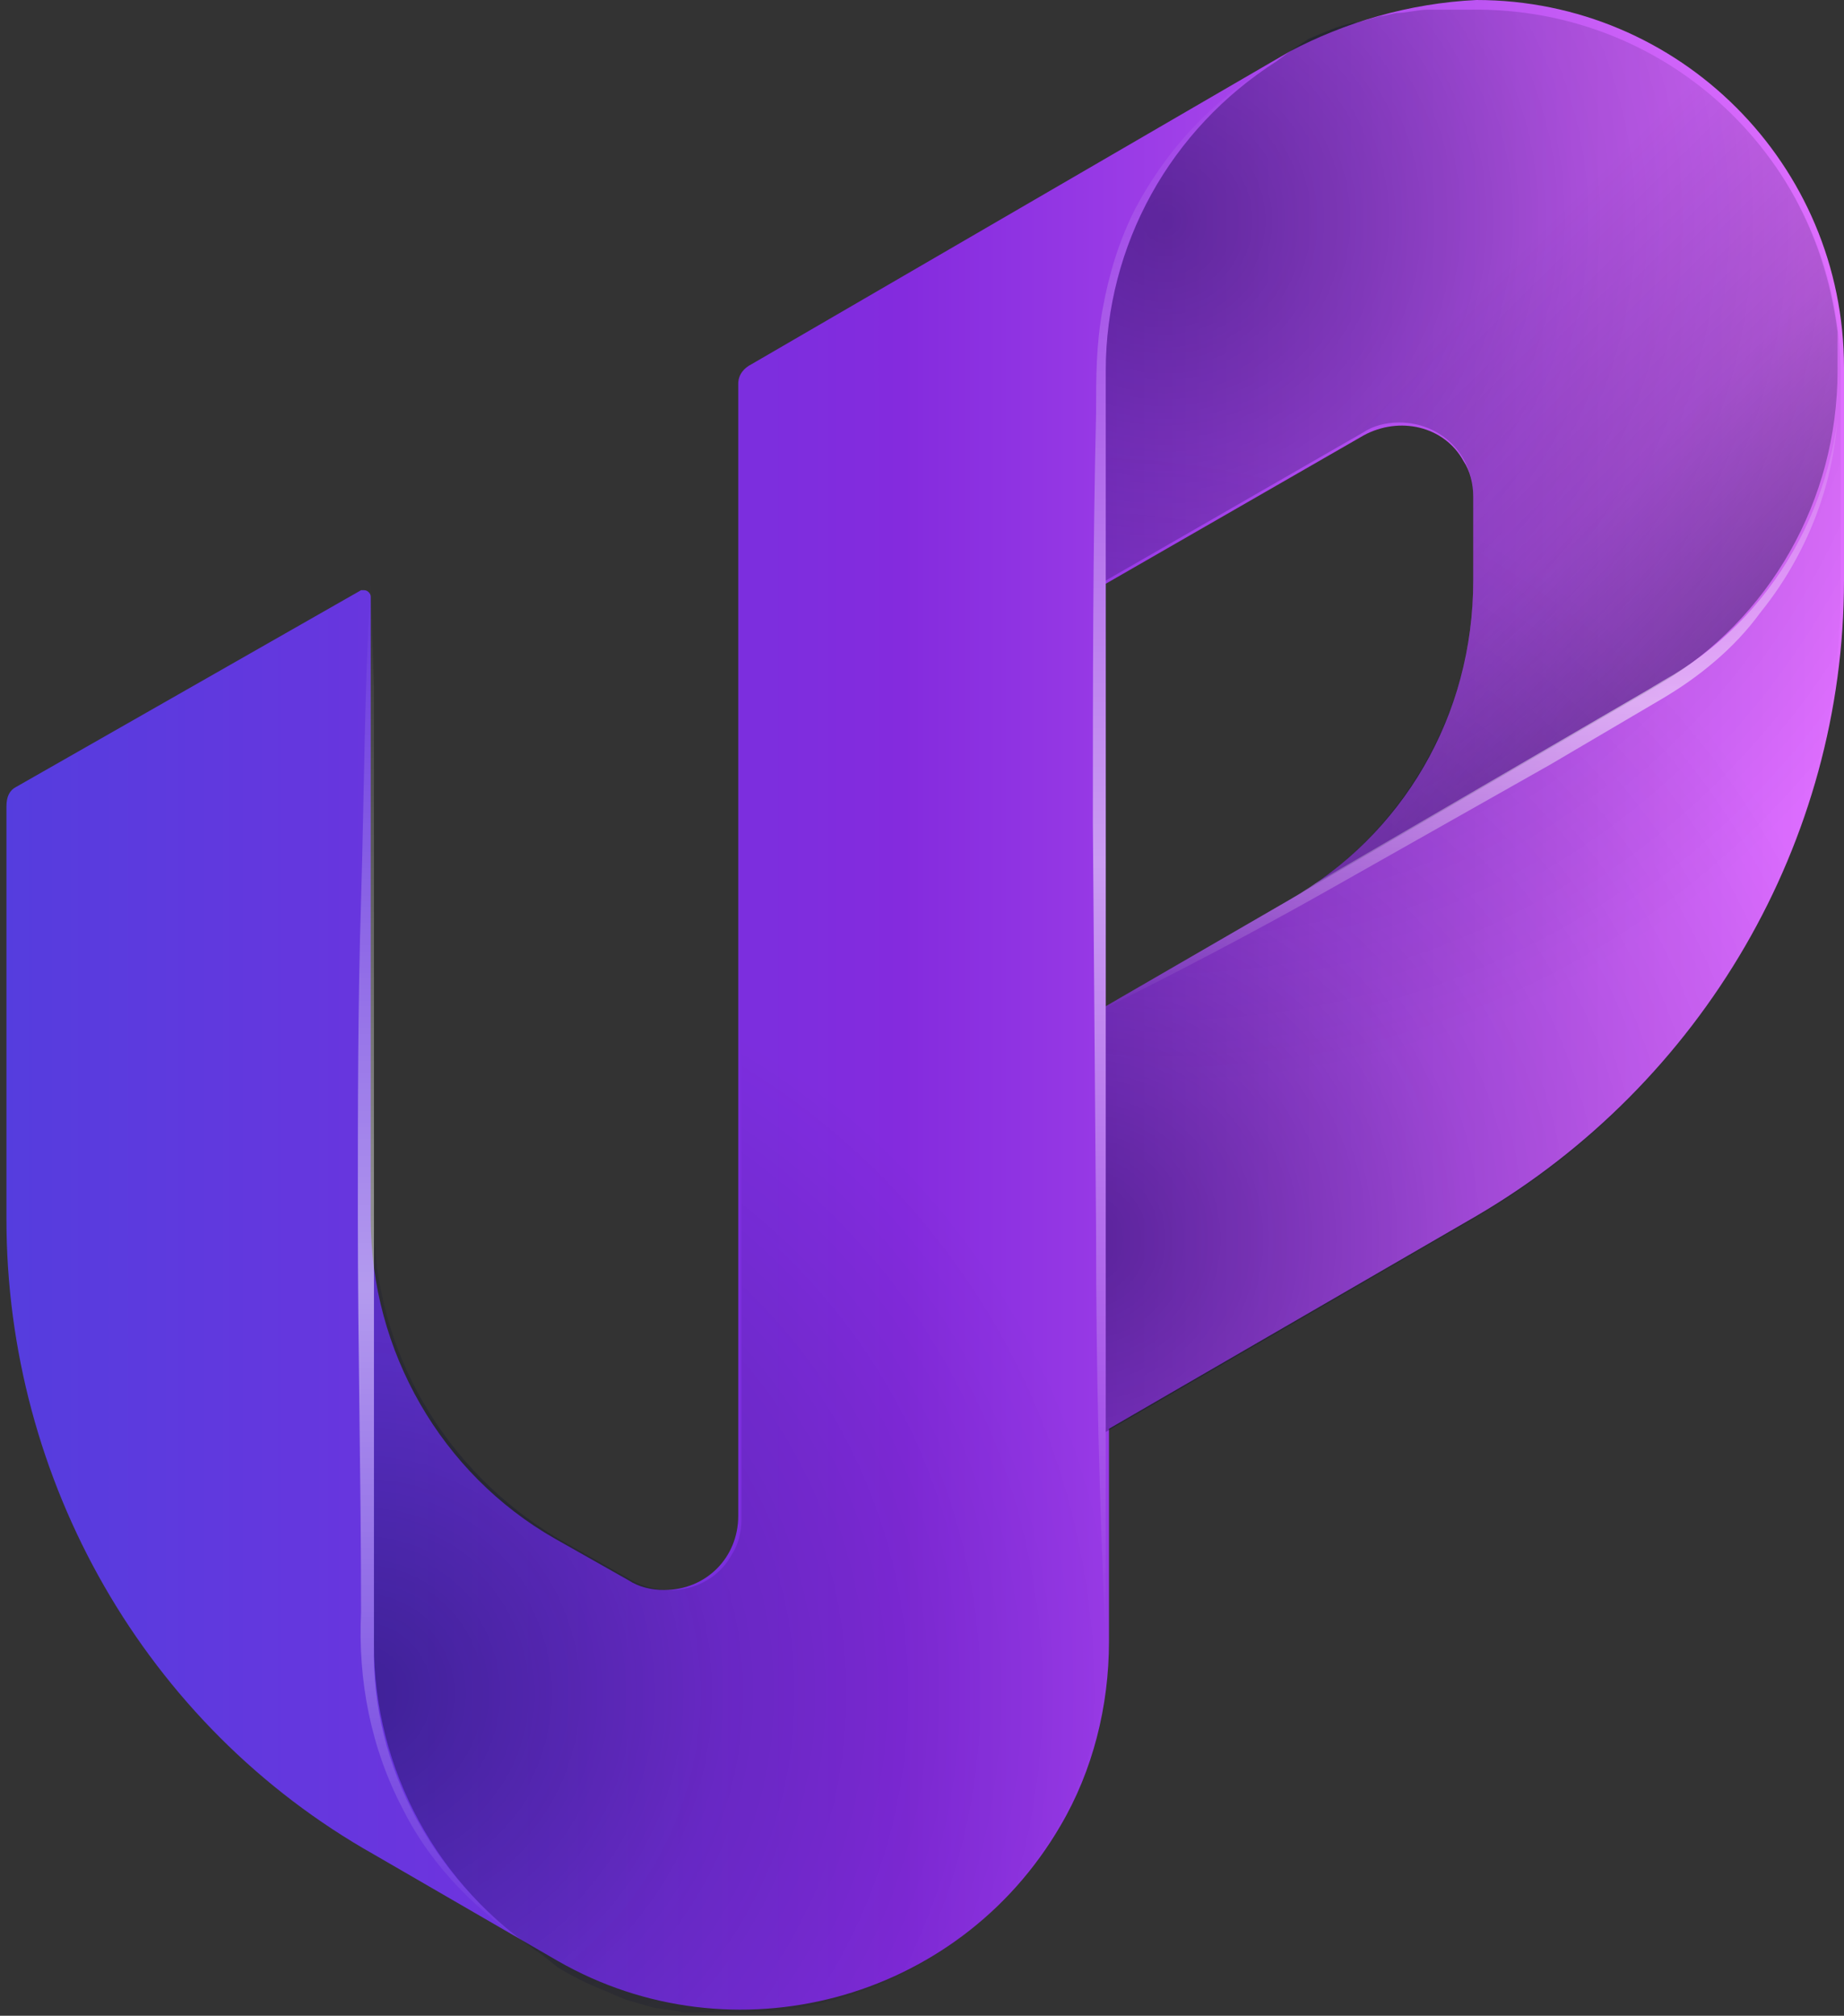 <?xml version="1.0" encoding="utf-8"?>
<!-- Generator: Adobe Illustrator 25.0.1, SVG Export Plug-In . SVG Version: 6.00 Build 0)  -->
<svg version="1.1" xmlns="http://www.w3.org/2000/svg" xmlns:xlink="http://www.w3.org/1999/xlink" x="0px" y="0px"
	 viewBox="0 0 57.2 62.5" style="enable-background:new 0 0 57.2 62.5;" xml:space="preserve">
<rect x="0" y="0" width="57.2" height="62.5" fill="#333333" stroke="none"/>
<style type="text/css">
	.st0{fill:url(#Shape_2_);}
	.st1{clip-path:url(#SVGID_2_);}
	.st2{fill:url(#SVGID_3_);}
	.st3{clip-path:url(#SVGID_5_);}
	.st4{fill:url(#SVGID_6_);}
	.st5{fill:url(#shadow_2_);}
	.st6{clip-path:url(#SVGID_8_);}
	.st7{fill:url(#SVGID_9_);}
	.st8{fill:url(#SVGID_10_);}
	.st9{fill:url(#SVGID_11_);}
	.st10{clip-path:url(#SVGID_13_);}
	.st11{fill:url(#SVGID_14_);}
</style>
<g id="Layer_2">
</g>
<g id="图层_2">
	
		<linearGradient id="Shape_2_" gradientUnits="userSpaceOnUse" x1="0.118" y1="30.652" x2="57.047" y2="30.652" gradientTransform="matrix(1 0 0 -1 0 61.89)">
		<stop  offset="0" style="stop-color:#553DDE"/>
		<stop  offset="0.49" style="stop-color:#842BDE"/>
		<stop  offset="1" style="stop-color:#DF6FFF"/>
	</linearGradient>
	<path id="Shape_1_" class="st0" d="M40,1.6l-16.7,9.7c-0.2,0.1-0.4,0.3-0.4,0.6V47c0,1.3-1,2.3-2.3,2.3c-0.4,0-0.8-0.1-1.1-0.3
		l-2.3-1.3c-3.5-2-5.7-5.8-5.7-9.9V18.5c0-0.1-0.1-0.2-0.2-0.2c0,0-0.1,0-0.1,0L0.5,24.4c-0.2,0.1-0.3,0.3-0.3,0.6v12.8
		c0,8.1,4.3,15.7,11.4,19.7l5.7,3.3c5.4,3.1,12.4,1.3,15.6-4.2c1-1.7,1.5-3.7,1.5-5.7v-6.6l11.4-6.6c7-4.1,11.4-11.6,11.4-19.7v-6.6
		c0-6.3-5.1-11.4-11.4-11.4C43.7,0.1,41.7,0.7,40,1.6z M40,27.9l-5.7,3.3V18.1l8-4.6c1.1-0.6,2.5-0.3,3.1,0.8
		c0.2,0.3,0.3,0.7,0.3,1.1v2.6C45.7,22.2,43.5,25.9,40,27.9L40,27.9z"/>
	<g id="Effects_1_">
		<g id="_1_1_">
			<g>
				<defs>
					<path id="SVGID_1_" d="M16.7,60.5l-5.2-3C4.5,53.5,0.2,45.9,0.2,37.8v-13c0-0.1,0-0.2,0.1-0.2l11.3-6.5V51
						C11.5,54.8,13.5,58.4,16.7,60.5z"/>
				</defs>
				<clipPath id="SVGID_2_">
					<use xlink:href="#SVGID_1_"  style="overflow:visible;"/>
				</clipPath>
				<g class="st1">
					
						<linearGradient id="SVGID_3_" gradientUnits="userSpaceOnUse" x1="13.914" y1="0.979" x2="13.914" y2="43.79" gradientTransform="matrix(1 0 0 -1 0 61.89)">
						<stop  offset="0" style="stop-color:#FFFFFF;stop-opacity:0"/>
						<stop  offset="0.49" style="stop-color:#FFFFFF;stop-opacity:0.5"/>
						<stop  offset="1" style="stop-color:#FFFFFF;stop-opacity:0"/>
					</linearGradient>
					<path class="st2" d="M16.7,60.5c-1.8-1.1-3.3-2.6-4.2-4.4c-1-1.9-1.4-4-1.3-6.1c0-4.1-0.1-8.2-0.1-12.3v-0.4h0.4l-0.4,0.4
						c0-3.3,0-6.6,0.1-9.8c0.1-3.3,0.1-6.6,0.3-9.9c0.1,3.3,0.2,6.6,0.3,9.9c0.1,3.3,0.1,6.6,0.1,9.8v0.4h-0.4l0.4-0.4
						c0,4.1,0,8.2-0.1,12.3C11.5,54.2,13.4,58.2,16.7,60.5z"/>
				</g>
			</g>
		</g>
		<g id="_2_1_">
			<g>
				<defs>
					<path id="SVGID_4_" d="M39.6,1.9c-3.3,2.1-5.3,5.7-5.3,9.6V51c0,6.3-5.1,11.4-11.4,11.4h-0.1h-0.6h-0.1h-0.5h-0.4
						c-0.4-0.1-0.8-0.1-1.1-0.2l0,0l-0.7-0.2l-0.7-0.3c-0.5-0.2-0.9-0.4-1.4-0.7l-0.5-0.4l0,0c-3.2-2.1-5.2-5.7-5.2-9.6V37.8
						c0,4.1,2.2,7.8,5.7,9.9l2.3,1.3c1.1,0.6,2.5,0.3,3.1-0.8c0.2-0.3,0.3-0.7,0.3-1.1V11.9c0-0.2,0.1-0.5,0.3-0.6L39.6,1.9z"/>
				</defs>
				<clipPath id="SVGID_5_">
					<use xlink:href="#SVGID_4_"  style="overflow:visible;"/>
				</clipPath>
				<g class="st3">
					<g id="border_1_">
						
							<linearGradient id="SVGID_6_" gradientUnits="userSpaceOnUse" x1="36.689" y1="10.93" x2="36.689" y2="60.367" gradientTransform="matrix(1 0 0 -1 0 61.89)">
							<stop  offset="0" style="stop-color:#FFFFFF;stop-opacity:0"/>
							<stop  offset="0.49" style="stop-color:#FFFFFF;stop-opacity:0.5"/>
							<stop  offset="1" style="stop-color:#FFFFFF;stop-opacity:0"/>
						</linearGradient>
						<path class="st4" d="M39.6,1.9c-1.7,1.2-3.1,2.9-4,4.8c-0.4,0.9-0.7,2-0.9,3c-0.1,1-0.2,2.1-0.1,3.1c0.1,4.2,0.1,8.5,0.1,12.7
							l-0.1,12.7c-0.1,4.2-0.1,8.5-0.3,12.7c-0.2-4.2-0.3-8.5-0.3-12.7l-0.1-12.7c0-4.2,0-8.5,0.1-12.7c0-1.1,0-2.1,0.2-3.2
							c0.2-1.1,0.5-2.1,1-3.1C36.2,4.6,37.7,3,39.6,1.9z"/>
					</g>
					
						<radialGradient id="shadow_2_" cx="11.174" cy="9.393" r="23.569" gradientTransform="matrix(1 0 0 -1 0 61.89)" gradientUnits="userSpaceOnUse">
						<stop  offset="0" style="stop-color:#00032D;stop-opacity:0.4"/>
						<stop  offset="0.48" style="stop-color:#00032D;stop-opacity:0.15"/>
						<stop  offset="1" style="stop-color:#00032D;stop-opacity:0"/>
					</radialGradient>
					<path id="shadow_1_" class="st5" d="M39.6,1.9c-3.3,2.1-5.3,5.7-5.3,9.6V51c0,6.3-5.1,11.4-11.4,11.4h-0.1h-0.6h-0.1h-0.5h-0.4
						c-0.4-0.1-0.8-0.1-1.1-0.2l0,0l-0.7-0.2l-0.7-0.3c-0.5-0.2-0.9-0.4-1.4-0.7l-0.5-0.4l0,0c-3.2-2.1-5.2-5.7-5.2-9.6V37.8
						c0,4.1,2.2,7.8,5.7,9.9l2.3,1.3c1.1,0.6,2.5,0.3,3.1-0.8c0.2-0.3,0.3-0.7,0.3-1.1V11.9c0-0.2,0.1-0.5,0.3-0.6L39.6,1.9z"/>
				</g>
			</g>
		</g>
		<g id="_3_1_">
			<g>
				<defs>
					<path id="SVGID_7_" d="M57.1,11.5v6.6c0,8.1-4.3,15.6-11.4,19.7l-11.4,6.6V31.2l5.7-3.3c3.5-2,5.7-5.8,5.7-9.9v-2.6
						c0-1.3-1-2.3-2.3-2.3c-0.4,0-0.8,0.1-1.1,0.3l-8,4.6v-6.5c0-3.9,2-7.5,5.3-9.6L40,1.6l0.3-0.2l0.3-0.2C41.1,1,41.5,0.8,42,0.7
						h0.1l0.7-0.2l0,0c0.2,0,0.4-0.1,0.6-0.1c0.2,0,0.6-0.1,0.9-0.1h0.6l0,0h0.7l0,0C51.9,0.2,57,5.2,57.1,11.5z"/>
				</defs>
				<clipPath id="SVGID_8_">
					<use xlink:href="#SVGID_7_"  style="overflow:visible;"/>
				</clipPath>
				<g class="st6">
					<g id="shadow_top_bottom_1_">
						
							<radialGradient id="SVGID_9_" cx="36.131" cy="55.05" r="26.802" gradientTransform="matrix(1 0 0 -1 0 61.89)" gradientUnits="userSpaceOnUse">
							<stop  offset="0" style="stop-color:#00032D;stop-opacity:0.4"/>
							<stop  offset="0.48" style="stop-color:#00032D;stop-opacity:0.15"/>
							<stop  offset="1" style="stop-color:#00032D;stop-opacity:0"/>
						</radialGradient>
						<path class="st7" d="M57.1,11.5v6.6c0,8.1-4.3,15.6-11.4,19.7l-11.4,6.6V31.2l5.7-3.3c3.5-2,5.7-5.8,5.7-9.9v-2.6
							c0-1.3-1-2.3-2.3-2.3c-0.4,0-0.8,0.1-1.1,0.3l-8,4.6v-6.5c0-3.9,2-7.5,5.3-9.6L40,1.6l0.3-0.2l0.3-0.2C41.1,1,41.5,0.8,42,0.7
							h0.1l0.7-0.2l0,0c0.2,0,0.4-0.1,0.6-0.1c0.2,0,0.6-0.1,0.9-0.1h0.6l0,0h0.7l0,0C51.9,0.2,57,5.2,57.1,11.5z"/>
						
							<radialGradient id="SVGID_10_" cx="33.615" cy="23.477" r="25.072" gradientTransform="matrix(1 0 0 -1 0 61.89)" gradientUnits="userSpaceOnUse">
							<stop  offset="0" style="stop-color:#00032D;stop-opacity:0.4"/>
							<stop  offset="0.48" style="stop-color:#00032D;stop-opacity:0.15"/>
							<stop  offset="1" style="stop-color:#00032D;stop-opacity:0"/>
						</radialGradient>
						<path class="st8" d="M57.1,11.5v6.6c0,8.1-4.3,15.6-11.4,19.7l-11.4,6.6V31.2l5.7-3.3c3.5-2,5.7-5.8,5.7-9.9v-2.6
							c0-1.3-1-2.3-2.3-2.3c-0.4,0-0.8,0.1-1.1,0.3l-8,4.6v-6.5c0-3.9,2-7.5,5.3-9.6L40,1.6l0.3-0.2l0.3-0.2C41.1,1,41.5,0.8,42,0.7
							h0.1l0.7-0.2l0,0c0.2,0,0.4-0.1,0.6-0.1c0.2,0,0.6-0.1,0.9-0.1h0.6l0,0h0.7l0,0C51.9,0.2,57,5.2,57.1,11.5z"/>
					</g>
					<g id="shadow_right_1_">
						
							<linearGradient id="SVGID_11_" gradientUnits="userSpaceOnUse" x1="52.889" y1="40.133" x2="43.052" y2="50.05" gradientTransform="matrix(1 0 0 -1 0 61.89)">
							<stop  offset="0" style="stop-color:#00032D;stop-opacity:0.4"/>
							<stop  offset="0.48" style="stop-color:#00032D;stop-opacity:0.15"/>
							<stop  offset="1" style="stop-color:#00032D;stop-opacity:0"/>
						</linearGradient>
						<path class="st9" d="M57,11.5c0,4-2.1,7.7-5.5,9.7l-0.5,0.3L40,27.9c3.5-2,5.7-5.8,5.7-9.8v-2.6c0-1.3-1-2.3-2.3-2.3
							c-0.4,0-0.8,0.1-1.1,0.3l-8,4.6v-6.5c0-3.9,2-7.5,5.3-9.6L40,1.6l0.3-0.2l0.3-0.2C41.1,1,41.5,0.8,42,0.7h0.1l0.7-0.2l0,0
							c0.2,0,0.4-0.1,0.6-0.1c0.2,0,0.6-0.1,0.9-0.1h0.6l0,0h0.7l0,0c0.7,0,1.5,0.1,2.2,0.2h0.1c0.4,0.1,0.8,0.2,1.1,0.3
							c0.2,0.1,0.4,0.1,0.5,0.2c0.2,0.1,0.3,0.1,0.5,0.2l0.5,0.2l0.5,0.3l0.5,0.3L52,2.1l0.4,0.3c2.6,1.9,4.2,4.7,4.6,7.9l0,0
							C57,10.7,57,11.1,57,11.5z"/>
					</g>
					<g id="_3.1_1_">
						<g>
							<defs>
								<path id="SVGID_12_" d="M57.1,11.5v6.6c0,8.1-4.3,15.6-11.4,19.7l-11.4,6.6V31.2l5.7-3.3l0.1-0.1l11-6.4l0.5-0.3
									C55,19.2,57.1,15.5,57.1,11.5z"/>
							</defs>
							<clipPath id="SVGID_13_">
								<use xlink:href="#SVGID_12_"  style="overflow:visible;"/>
							</clipPath>
							<g class="st10">
								<g id="border-2_1_">
									
										<linearGradient id="SVGID_14_" gradientUnits="userSpaceOnUse" x1="45.665" y1="30.275" x2="45.665" y2="50.382" gradientTransform="matrix(1 0 0 -1 0 61.89)">
										<stop  offset="0" style="stop-color:#FFFFFF;stop-opacity:0"/>
										<stop  offset="0.49" style="stop-color:#FFFFFF;stop-opacity:0.5"/>
										<stop  offset="1" style="stop-color:#FFFFFF;stop-opacity:0"/>
									</linearGradient>
									<path class="st11" d="M57,11.5c0.2,2.7-0.7,5.4-2.4,7.5c-0.8,1.1-1.9,2-3.1,2.7l-3.4,2c-2.3,1.3-4.6,2.6-6.9,3.9
										c-2.3,1.3-4.6,2.5-7,3.7c2.2-1.5,4.4-2.9,6.7-4.2c2.2-1.4,4.6-2.7,6.8-4l3.4-1.9C54.6,19,56.8,15.4,57,11.5z"/>
								</g>
							</g>
						</g>
					</g>
				</g>
			</g>
		</g>
	</g>
</g>
</svg>
